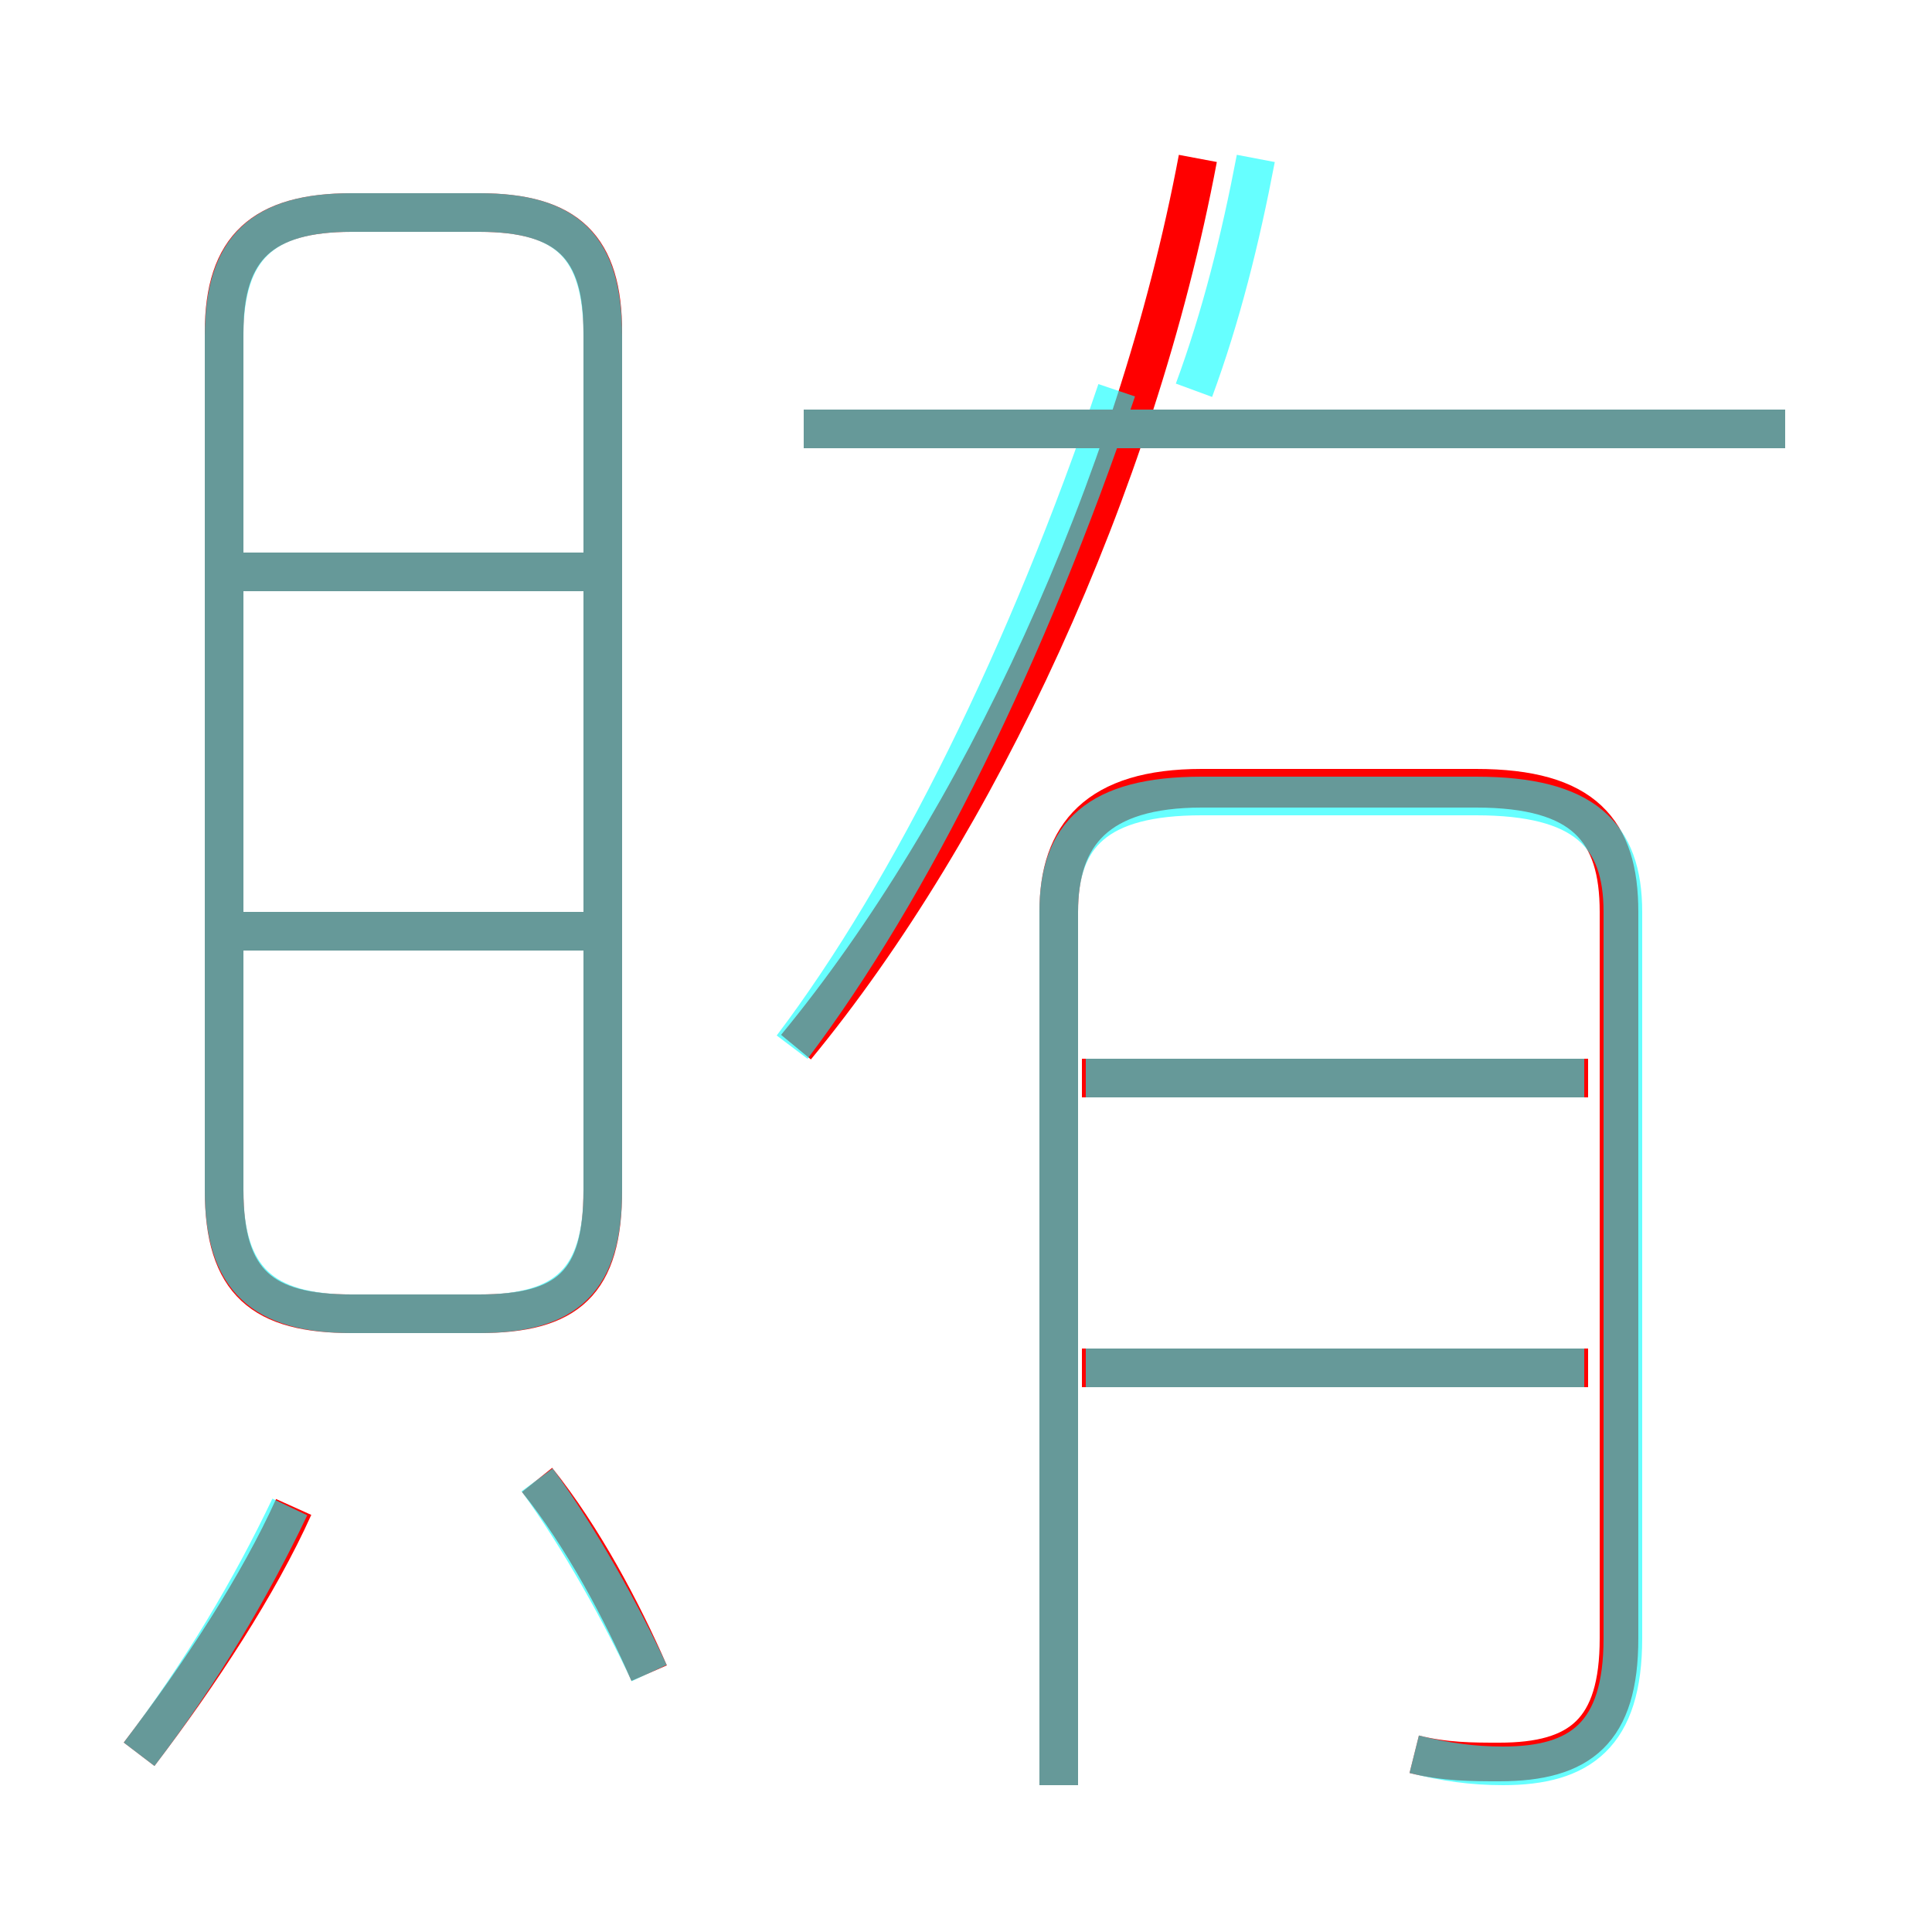 <?xml version='1.0' encoding='utf8'?>
<svg viewBox="0.0 -6.0 50.0 50.0" version="1.1" xmlns="http://www.w3.org/2000/svg">
<rect x="0.0" y="-6.0" width="50.0" height="50.0" fill="#333333" stroke="none"/>
<rect x="-1000" y="-1000" width="2000" height="2000" stroke="white" fill="white"/>
<g style="fill:none;stroke:rgba(255, 0, 0, 1);  stroke-width:1"><path d="M 36.6 1.4 C 37.4 1.6 38.1 1.6 38.8 1.6 C 40.9 1.6 41.9 0.8 41.9 -1.6 L 41.9 -20.4 C 41.9 -22.5 41.0 -23.6 38.2 -23.6 L 31.1 -23.6 C 28.4 -23.6 27.4 -22.4 27.4 -20.4 L 27.4 2.2 M 3.6 1.4 C 5.2 -0.7 6.7 -3.0 7.6 -5.0 M 16.8 -0.7 C 16.1 -2.3 15.1 -4.2 13.9 -5.7 M 15.1 -19.9 L 5.9 -19.9 M 9.1 -10.0 L 12.4 -10.0 C 14.7 -10.0 15.6 -10.8 15.6 -13.2 L 15.6 -35.4 C 15.6 -37.6 14.7 -38.5 12.4 -38.5 L 9.1 -38.5 C 6.8 -38.5 5.8 -37.6 5.8 -35.4 L 5.8 -13.2 C 5.8 -10.8 6.8 -10.0 9.1 -10.0 Z M 15.1 -29.2 L 5.9 -29.2 M 41.1 -8.6 L 28.0 -8.6 M 41.1 -16.1 L 28.0 -16.1 M 20.6 -16.9 C 25.3 -22.6 29.4 -31.4 31.0 -39.9 M 46.2 -32.9 L 20.8 -32.9" transform="translate(0.0 38.0)" />
</g>
<g style="fill:none;stroke:rgba(0, 255, 255, 0.6);  stroke-width:1">
<path d="M 36.6 1.4 C 37.4 1.6 38.1 1.7 38.9 1.7 C 40.9 1.7 42.0 0.9 42.0 -1.6 L 42.0 -20.4 C 42.0 -22.4 41.0 -23.4 38.2 -23.4 L 31.1 -23.4 C 28.4 -23.4 27.4 -22.4 27.4 -20.4 L 27.4 2.2 M 3.6 1.4 C 5.2 -0.7 6.5 -2.9 7.5 -5.0 M 16.8 -0.7 C 16.1 -2.2 15.0 -4.2 13.9 -5.7 M 15.2 -19.9 L 6.0 -19.9 M 9.1 -10.0 L 12.4 -10.0 C 14.7 -10.0 15.6 -10.9 15.6 -13.2 L 15.6 -35.3 C 15.6 -37.6 14.7 -38.5 12.4 -38.5 L 9.1 -38.5 C 6.8 -38.5 5.8 -37.6 5.8 -35.3 L 5.8 -13.2 C 5.8 -10.9 6.8 -10.0 9.1 -10.0 Z M 15.2 -29.2 L 6.0 -29.2 M 20.5 -16.9 C 23.6 -21.0 26.6 -27.1 28.9 -33.9 M 41.0 -8.6 L 28.1 -8.6 M 41.0 -16.1 L 28.1 -16.1 M 46.2 -32.9 L 20.8 -32.9 M 30.9 -33.9 C 31.6 -35.8 32.1 -37.8 32.5 -39.9" transform="translate(0.0 38.0)" />
</g>
</svg>